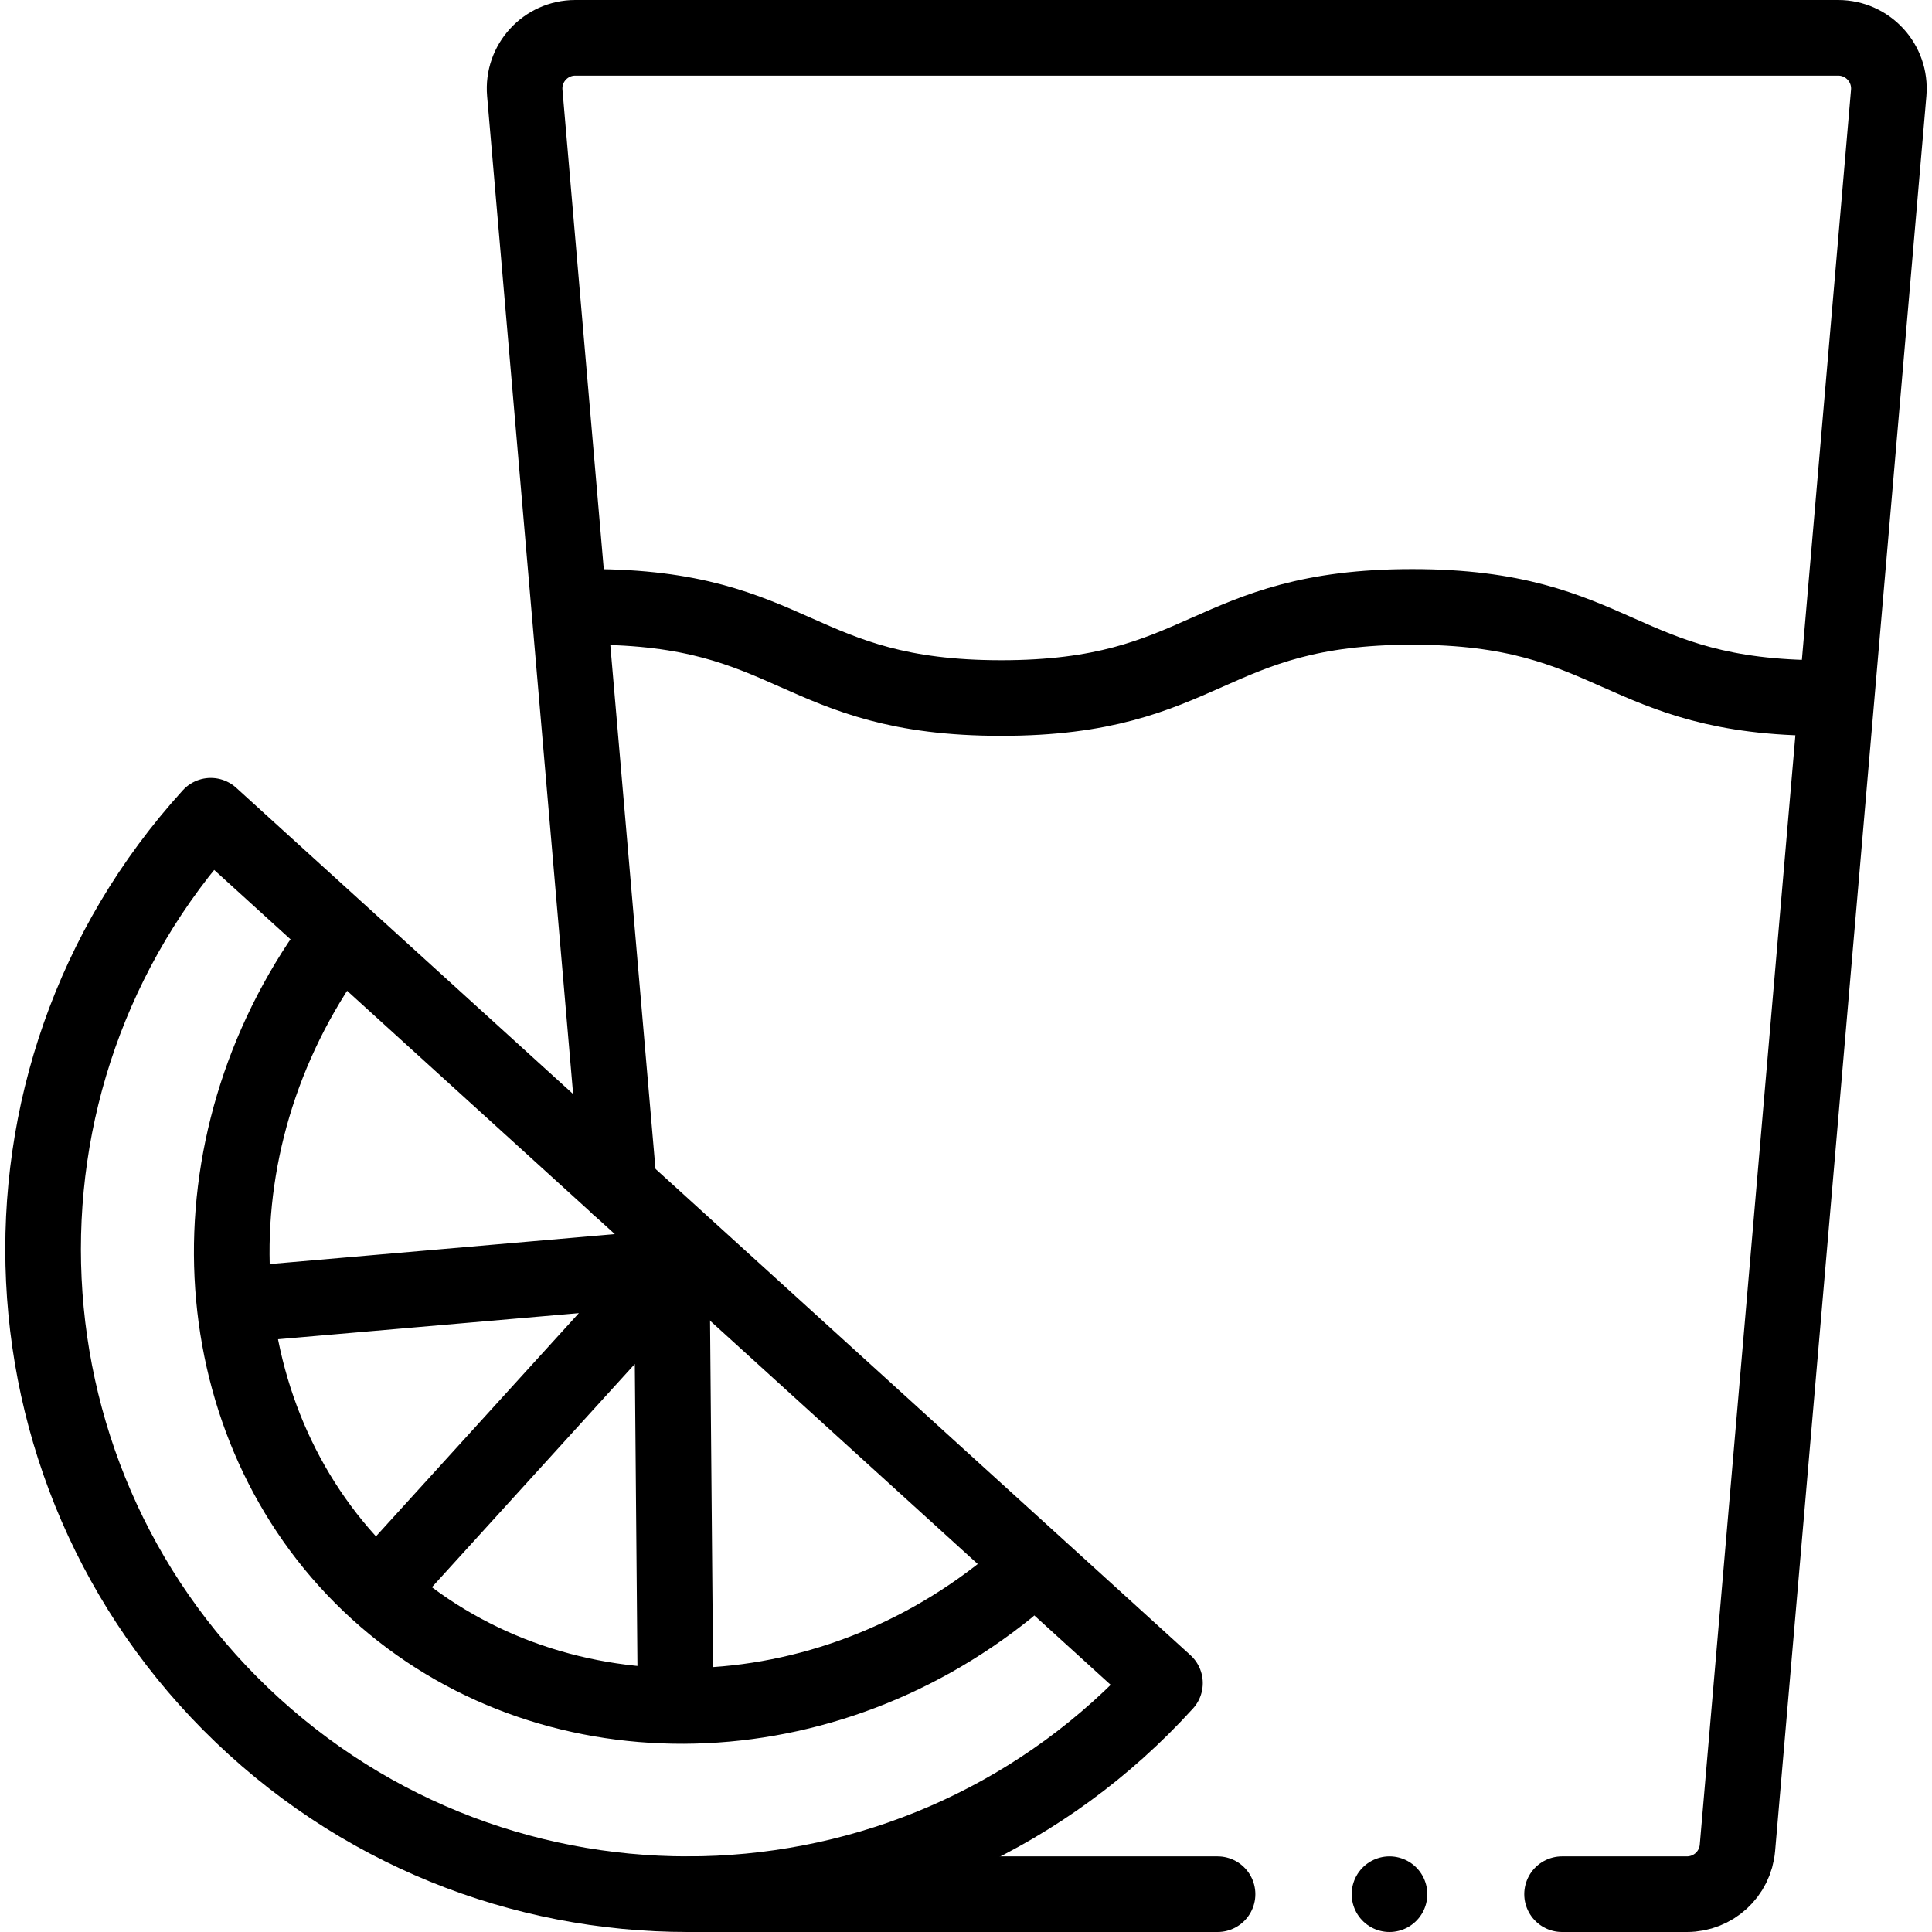<svg xmlns="http://www.w3.org/2000/svg" version="1.1" xmlns:xlink="http://www.w3.org/1999/xlink" xmlns:svgjs="http://svgjs.com/svgjs" width="512" height="512" x="0" y="0" viewBox="0 0 511 511" style="enable-background:new 0 0 512 512" xml:space="preserve" class=""><g><path d="M308.127 445.171c-63.351 69.694-171.204 74.836-240.898 11.485S-7.607 285.452 55.744 215.758l252.383 229.413z" style="fill-rule:evenodd;clip-rule:evenodd;stroke-width:20;stroke-linecap:round;stroke-linejoin:round;stroke-miterlimit:10;" fill-rule="evenodd" clip-rule="evenodd" fill="none" stroke="#000000" stroke-width="20" stroke-linecap="round" stroke-linejoin="round" stroke-miterlimit="10" data-original="#000000" class=""></path><path d="M84.626 254.756C48.483 309.442 54.93 380.058 99.79 420.835s115.769 40.477 166.768-.705M177.681 335.146l-71.946 79.149M178.689 451.195l-1.008-116.049M177.681 335.146 62.057 345.177M413.153 501h33.027c6.96 0 12.77-5.32 13.36-12.26l40.01-464.18c.67-7.83-5.5-14.56-13.36-14.56H152.16c-7.86 0-14.03 6.73-13.36 14.56l24.94 289.37M182.612 501h139.421" style="fill-rule:evenodd;clip-rule:evenodd;stroke-width:20;stroke-linecap:round;stroke-linejoin:round;stroke-miterlimit:10;" fill-rule="evenodd" clip-rule="evenodd" fill="none" stroke="#000000" stroke-width="20" stroke-linecap="round" stroke-linejoin="round" stroke-miterlimit="10" data-original="#000000" class=""></path><path d="M156.109 160.521c54.354 0 54.354 24.104 108.708 24.104 54.356 0 54.356-24.104 108.713-24.104s54.356 24.104 108.713 24.104" style="stroke-width:20;stroke-linecap:round;stroke-linejoin:round;stroke-miterlimit:10;" fill="none" stroke="#000000" stroke-width="20" stroke-linecap="round" stroke-linejoin="round" stroke-miterlimit="10" data-original="#000000" class=""></path><path d="M367.511 501h0" style="fill-rule:evenodd;clip-rule:evenodd;stroke-width:20;stroke-linecap:round;stroke-linejoin:round;stroke-miterlimit:10;" fill-rule="evenodd" clip-rule="evenodd" fill="none" stroke="#000000" stroke-width="20" stroke-linecap="round" stroke-linejoin="round" stroke-miterlimit="10" data-original="#000000" class=""></path></g></svg>